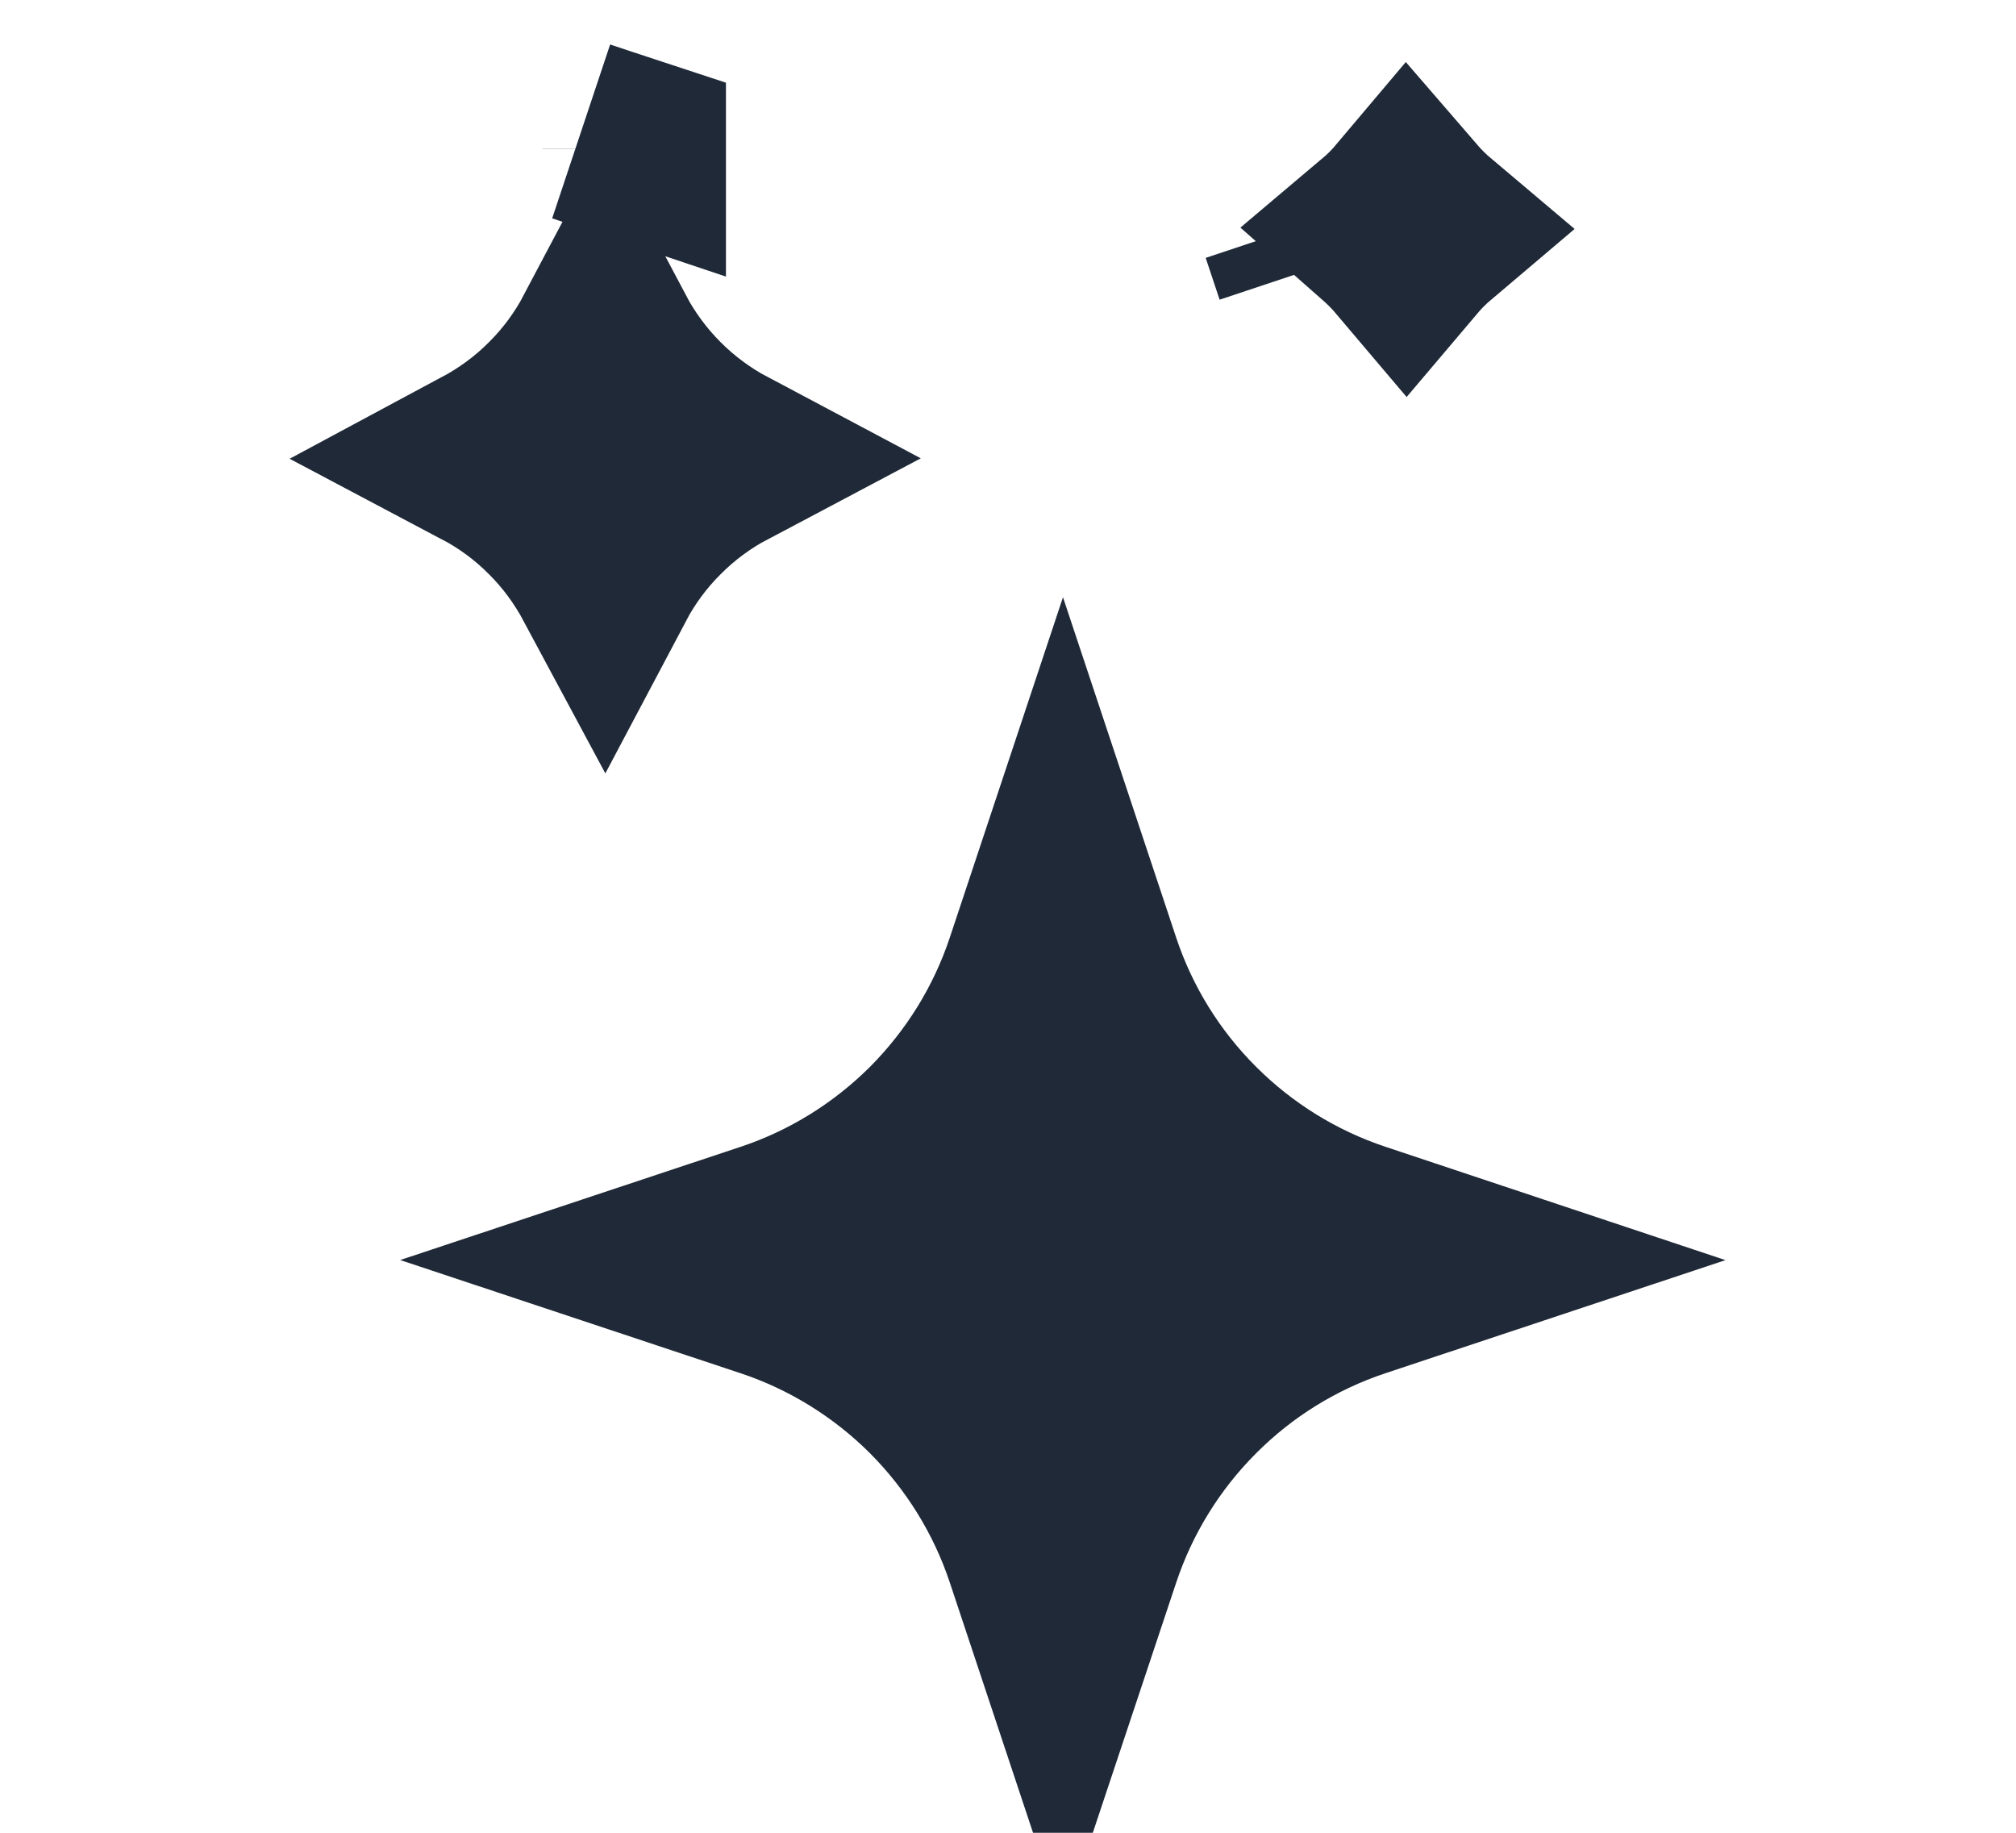<svg width="11" height="10" viewBox="0 0 11 10" fill="none" xmlns="http://www.w3.org/2000/svg">
<g clip-path="url(#clip0_1_997227)">
<path d="M7.129 1.478C7.129 1.478 7.129 1.478 7.129 1.478L7.129 1.478ZM7.129 1.478L7.129 1.477L7.053 1.249M5.943 5.273L5.943 5.273C6.056 5.613 6.247 5.922 6.501 6.175C6.754 6.428 7.063 6.619 7.403 6.732C7.403 6.732 7.403 6.732 7.403 6.732L7.832 6.875L7.402 7.018L7.402 7.018C7.062 7.131 6.753 7.322 6.5 7.576C6.247 7.829 6.056 8.138 5.943 8.478L5.8 8.907L5.657 8.477L5.657 8.477C5.544 8.137 5.353 7.829 5.1 7.575C4.846 7.322 4.538 7.131 4.198 7.018L4.198 7.018L3.768 6.875L4.198 6.732L4.198 6.732C4.538 6.619 4.846 6.428 5.1 6.175C5.353 5.921 5.544 5.613 5.657 5.273L5.657 5.273L5.8 4.843L5.943 5.273ZM3.021 2.221C3.133 2.11 3.227 1.982 3.3 1.844C3.448 2.123 3.677 2.352 3.956 2.5C3.818 2.573 3.69 2.667 3.579 2.779C3.467 2.89 3.373 3.018 3.3 3.156C3.226 3.018 3.133 2.89 3.021 2.779C2.91 2.667 2.782 2.573 2.644 2.5C2.782 2.426 2.91 2.333 3.021 2.221ZM3.171 0.717L3.3 0.76L3.3 0.76L3.461 0.813L3.461 0.814L3.3 0.76L3.3 0.76L3.3 0.76L3.3 0.76L3.171 0.717ZM7.534 1.25C7.585 1.207 7.632 1.16 7.675 1.109C7.719 1.16 7.766 1.207 7.817 1.25C7.791 1.272 7.767 1.294 7.743 1.318C7.719 1.342 7.697 1.366 7.675 1.392C7.653 1.366 7.631 1.342 7.607 1.318C7.583 1.294 7.559 1.272 7.534 1.25Z" fill="#1F2937" stroke="#1F2937"/>
</g>
<defs>
<clipPath id="clip0_1_997227">
<rect width="10" height="10" fill="white" transform="translate(0.8)"/>
</clipPath>
</defs>
</svg>
